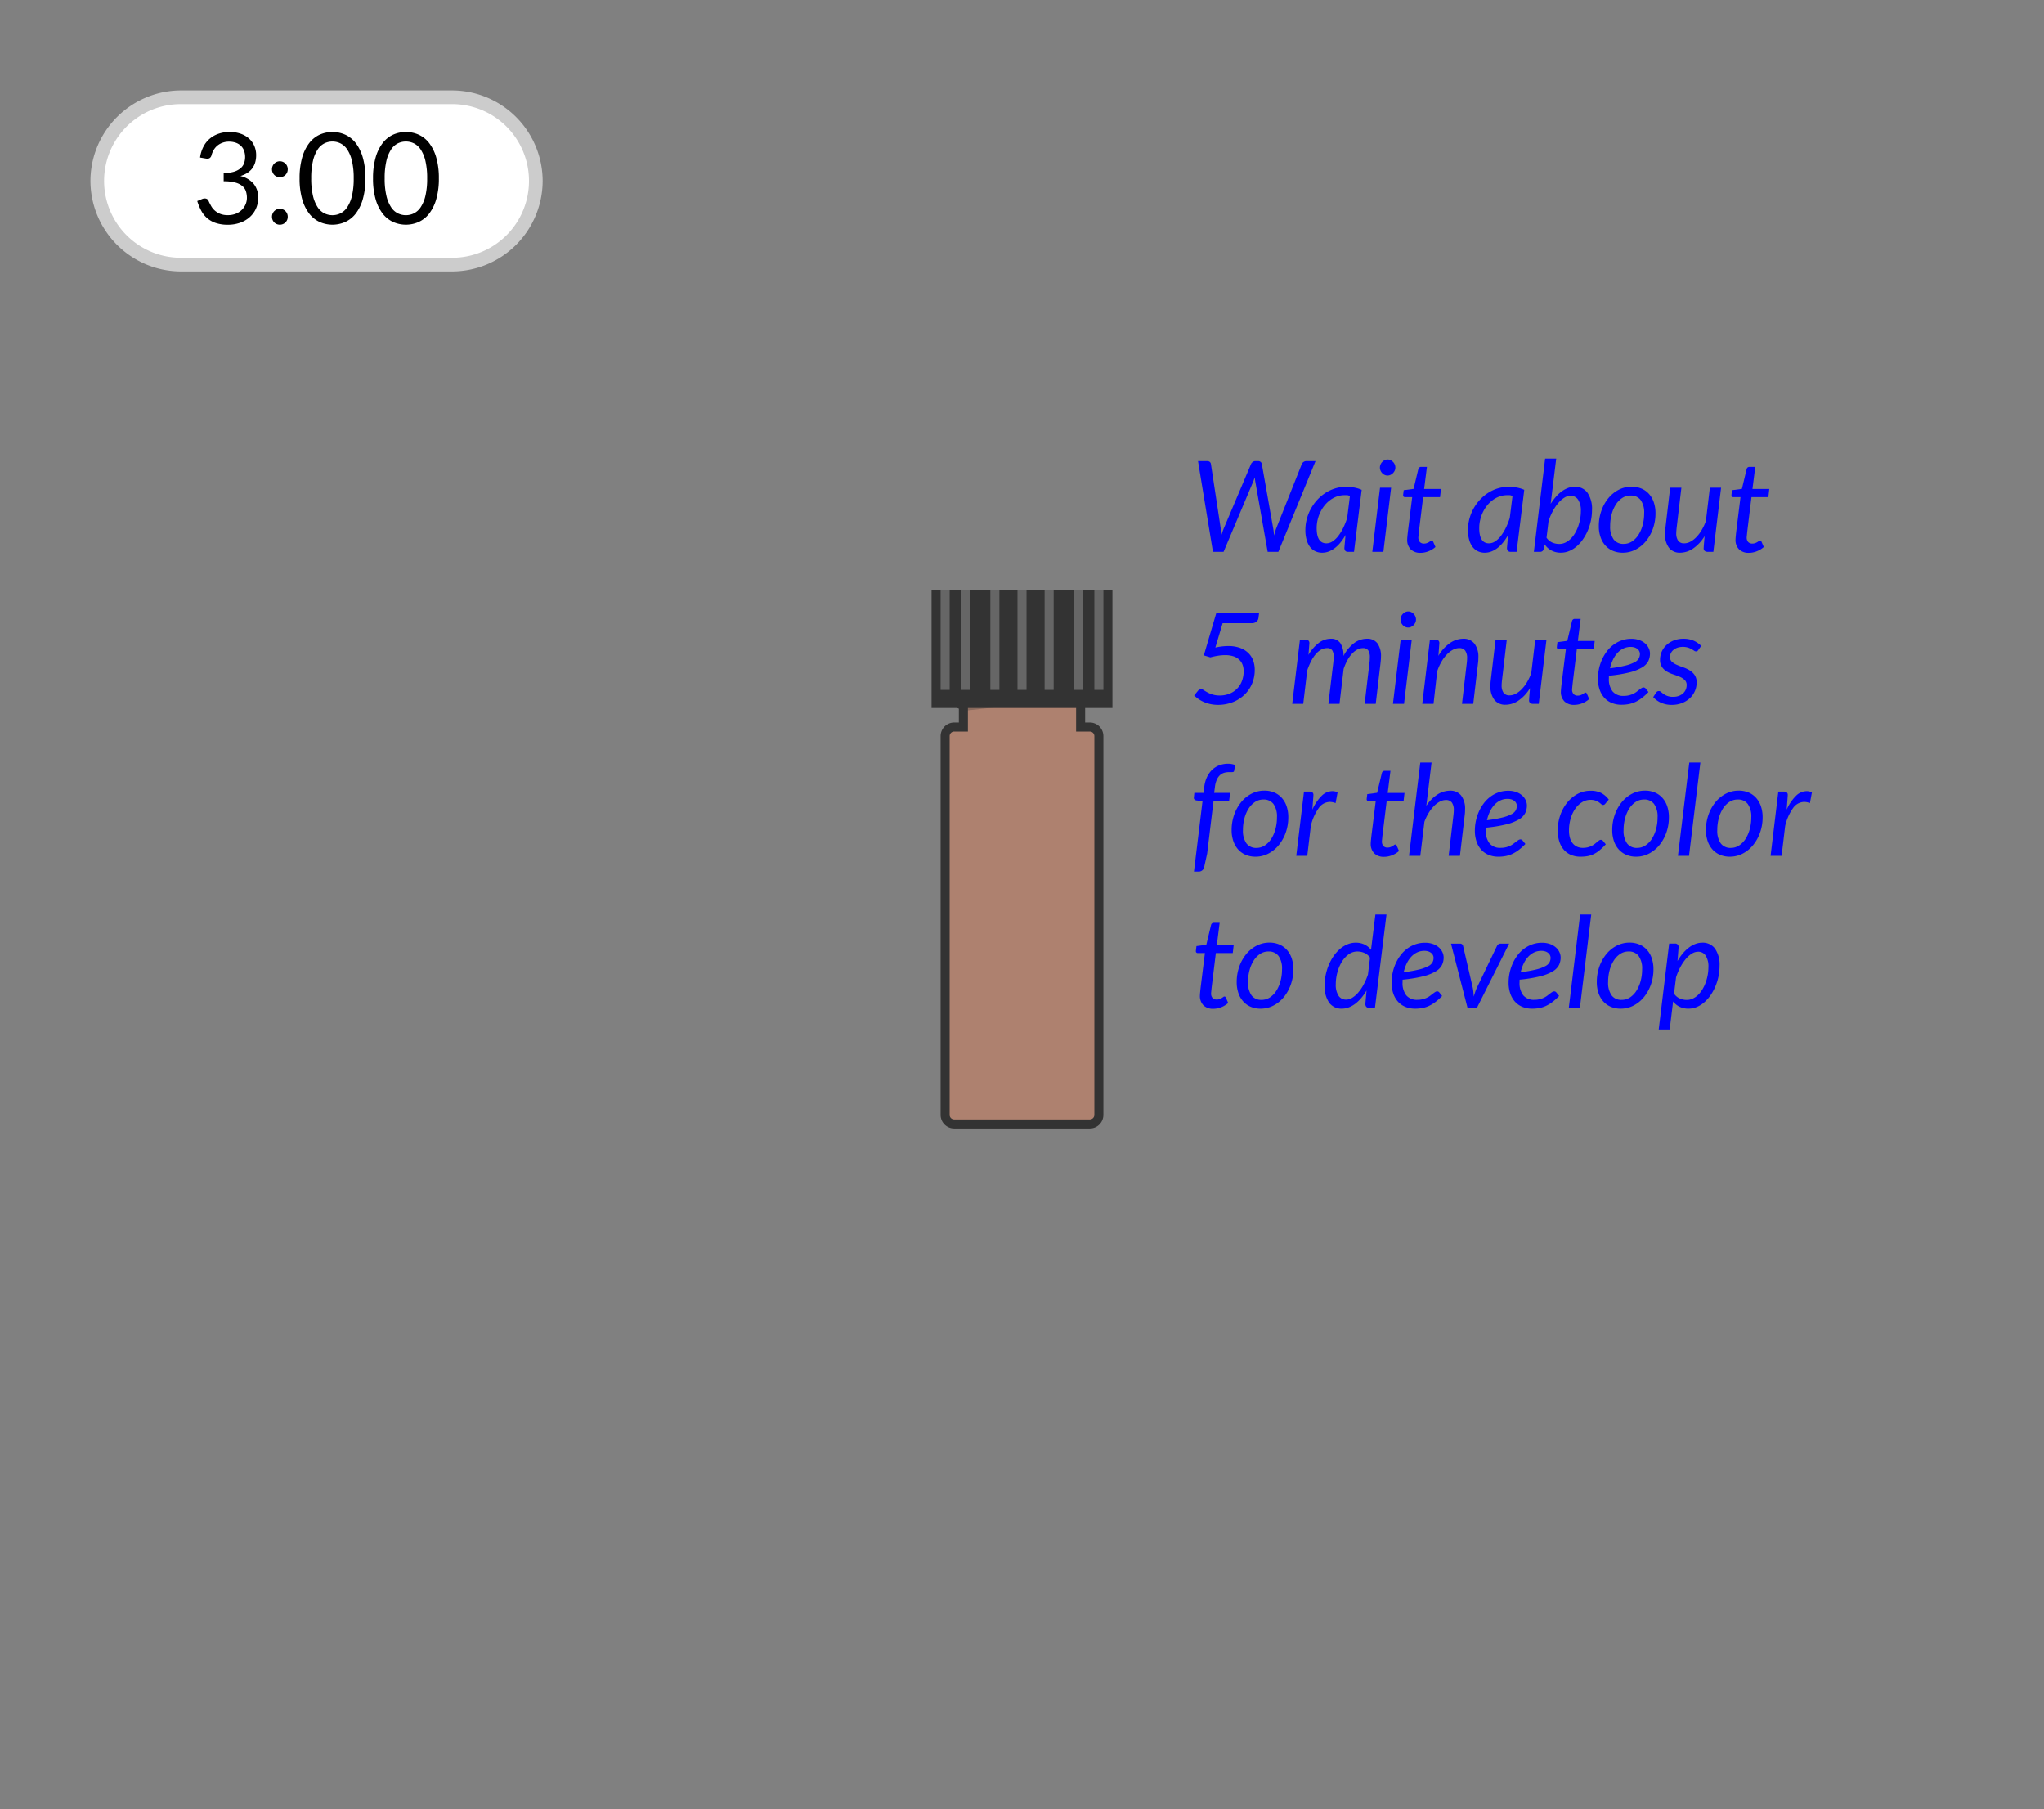 <svg id="DO_4_-_2Q" data-name="DO 4 - 2Q" xmlns="http://www.w3.org/2000/svg" viewBox="0 0 226 200"><rect x="0" y="0" width="226" height="200" fill="#808080" stroke="none"/><rect id="back" width="226" height="200" style="fill:none"/><g id="vial_w_cap" data-name="vial w cap"><g id="vial"><path id="water_25_" data-name="water 25%" d="M119.481,80.365V76.577a1.228,1.228,0,0,0,0-2.409v-.804a1.227,1.227,0,0,0,0-2.407,1.048,1.048,0,0,0-.983-1.112l-10.979,0a1,1,0,0,0-1,1v1.435a1.237,1.237,0,0,0,0,2.458v.755a1.237,1.237,0,0,0,0,2.458v2.415H105.5a1,1,0,0,0-1,1V123.243a1,1,0,0,0,1,1h15a1,1,0,0,0,1-1V81.365a1,1,0,0,0-1-1Z" style="fill:#d1eef3;fill-opacity:0.25"/><path id="color" d="M119.481,80.365V76.577a1.228,1.228,0,0,0,0-2.409v-.804a1.227,1.227,0,0,0,0-2.407,1.048,1.048,0,0,0-.983-1.112l-10.979,0a1,1,0,0,0-1,1v1.435a1.237,1.237,0,0,0,0,2.458v.755a1.237,1.237,0,0,0,0,2.458v2.415H105.5a1,1,0,0,0-1,1V123.243a1,1,0,0,0,1,1h15a1,1,0,0,0,1-1V81.365a1,1,0,0,0-1-1Z" style="fill:#d65c2c;fill-opacity:0.4"/><path id="tube" d="M120.5,124.743h-15a1.502,1.502,0,0,1-1.5-1.5V81.365a1.502,1.502,0,0,1,1.5-1.5h.519V78.333a1.722,1.722,0,0,1-1.085-1.417,1.756,1.756,0,0,1,1.072-1.8,1.724,1.724,0,0,1-1.072-1.412,1.755,1.755,0,0,1,1.085-1.806V70.845a1.502,1.502,0,0,1,1.5-1.5h10.979a1.517,1.517,0,0,1,1.443,1.24,1.72,1.72,0,0,1,.04,3.132V73.814a1.722,1.722,0,0,1,0,3.116v2.935H120.5a1.502,1.502,0,0,1,1.5,1.5v41.878A1.502,1.502,0,0,1,120.5,124.743Zm-15-43.878a.5.5,0,0,0-.5.5v41.878a.501.501,0,0,0,.5.5h15a.501.501,0,0,0,.5-.5V81.365a.5.5,0,0,0-.5-.5h-1.519V76.174l.393-.086a.741.741,0,0,0,.591-.794.732.732,0,0,0-.59-.637l-.394-.085V72.962l.393-.086a.741.741,0,0,0,.591-.795.734.734,0,0,0-.591-.636l-.393-.086V70.957a.56.56,0,0,0-.483-.612h-10.979a.5.5,0,0,0-.5.5v1.876l-.438.055a.751.751,0,0,0-.653.82.739.739,0,0,0,.654.645l.437.056v1.636l-.438.055a.751.751,0,0,0-.653.82.739.739,0,0,0,.654.645l.437.056v3.355Z" style="fill:#333"/><rect id="thread_2" data-name="thread 2" x="106.648" y="73.618" width="12.898" height="1" transform="translate(-7.487 12.93) rotate(-6.334)" style="fill:#333;opacity:0.3"/><rect id="thread_1" data-name="thread 1" x="106.704" y="76.835" width="12.834" height="1" transform="translate(-7.904 13.069) rotate(-6.39)" style="fill:#333;opacity:0.3"/></g><g id="cap"><g id="cap-2" data-name="cap"><rect x="103.555" y="65.812" width="18.891" height="11.891" style="fill:#333"/><path d="M121.89,66.367V77.147H104.11V66.367h17.78M123,65.257H103v13h20v-13Z" style="fill:#333"/></g><rect x="121" y="65.257" width="1" height="11" style="fill:#fff;opacity:0.25"/><rect x="118.75" y="65.257" width="1" height="11" style="fill:#fff;opacity:0.25"/><rect x="115.5" y="65.257" width="1" height="11" style="fill:#fff;opacity:0.25"/><rect x="112.5" y="65.257" width="1" height="11" style="fill:#fff;opacity:0.25"/><rect x="109.5" y="65.257" width="1" height="11" style="fill:#fff;opacity:0.25"/><rect x="106.25" y="65.257" width="1" height="11" style="fill:#fff;opacity:0.25"/><rect x="104" y="65.257" width="1" height="11" style="fill:#fff;opacity:0.25"/></g></g><g style="isolation:isolate"><path d="M132.461,50.969h1.022a.424.424,0,0,1,.28.088.355.355,0,0,1,.126.228l1.078,7.098c.009.065.017.145.024.238.007.094.016.185.024.272.005.104.009.208.015.315.046-.149.094-.294.143-.434.049-.141.1-.271.15-.393l3.004-7.098a.603.603,0,0,1,.182-.217.464.464,0,0,1,.294-.099h.301a.424.424,0,0,1,.28.088.382.382,0,0,1,.133.228l1.253,7.098c.023.121.042.25.056.385.015.136.025.278.035.428.047-.149.09-.292.13-.428.04-.135.083-.264.13-.385l2.82-7.098a.523.523,0,0,1,.186-.217.514.514,0,0,1,.305-.099h1.021L141.345,61h-1.183l-1.358-7.721c-.015-.075-.026-.156-.038-.245s-.023-.18-.032-.273c-.032.094-.063.185-.095.273-.029.089-.062.17-.094.245L135.289,61h-1.176Z" style="fill:blue"/><path d="M149.709,61h-.644a.381.381,0,0,1-.333-.126.531.531,0,0,1-.087-.308l.126-1.421a5.885,5.885,0,0,1-.543.806,3.738,3.738,0,0,1-.615.615,2.724,2.724,0,0,1-.683.393,2.026,2.026,0,0,1-.742.139,1.743,1.743,0,0,1-.763-.164,1.587,1.587,0,0,1-.585-.483,2.332,2.332,0,0,1-.374-.784,3.882,3.882,0,0,1-.133-1.067,4.832,4.832,0,0,1,.157-1.229,5.007,5.007,0,0,1,1.145-2.106,4.701,4.701,0,0,1,.906-.771,4.311,4.311,0,0,1,1.075-.504,4.017,4.017,0,0,1,1.203-.179,5.171,5.171,0,0,1,.886.075,3.62,3.62,0,0,1,.851.258Zm-3.051-.938a1.231,1.231,0,0,0,.672-.21,2.592,2.592,0,0,0,.623-.582,5.065,5.065,0,0,0,.549-.886,8.048,8.048,0,0,0,.451-1.126l.301-2.398a.481.481,0,0,0-.304-.124h-.298a2.463,2.463,0,0,0-.812.136,2.903,2.903,0,0,0-.734.381,3.279,3.279,0,0,0-.623.583,3.84,3.84,0,0,0-.479.743,4.191,4.191,0,0,0-.312.862,3.955,3.955,0,0,0-.111.938Q145.58,60.062,146.658,60.062Z" style="fill:blue"/><path d="M153.812,53.909,152.957,61h-1.225l.854-7.091Zm.469-2.227a.793.793,0,0,1-.073.34.987.987,0,0,1-.196.28.945.945,0,0,1-.276.192.767.767,0,0,1-.322.07.748.748,0,0,1-.314-.07.845.845,0,0,1-.27-.192.993.993,0,0,1-.186-.28.821.821,0,0,1-.07-.34.848.848,0,0,1,.07-.343.935.935,0,0,1,.189-.283.92.92,0,0,1,.272-.196.727.727,0,0,1,.315-.073.765.765,0,0,1,.321.07.921.921,0,0,1,.276.192.891.891,0,0,1,.263.633Z" style="fill:blue"/><path d="M155.59,59.663c0-.028.001-.064.004-.108.002-.045.006-.108.014-.192.007-.084.018-.194.031-.329.014-.136.035-.312.062-.532l.441-3.549h-.791a.217.217,0,0,1-.15-.053.207.207,0,0,1-.06-.164c0-.015.003-.042.007-.084q.007-.063.018-.144c.007-.054.014-.108.021-.165q.009-.083.018-.161l1.092-.146.525-2.191a.323.323,0,0,1,.104-.171.276.276,0,0,1,.188-.066h.658l-.309,2.442h1.863l-.105.903h-1.869l-.427,3.486c-.023.191-.041.345-.053.462-.012.116-.021.21-.028.279-.007.07-.012.119-.014.147s-.004.049-.004.062a.738.738,0,0,0,.165.529.595.595,0,0,0,.451.171.906.906,0,0,0,.322-.053,1.323,1.323,0,0,0,.241-.115c.068-.042.125-.08.172-.115a.217.217,0,0,1,.126-.053.126.126,0,0,1,.087.028.34.34,0,0,1,.066.091l.26.595a2.537,2.537,0,0,1-.773.473,2.397,2.397,0,0,1-.879.172,1.493,1.493,0,0,1-1.07-.371A1.452,1.452,0,0,1,155.59,59.663Z" style="fill:blue"/><path d="M167.686,61H167.041a.38.38,0,0,1-.332-.126.524.524,0,0,1-.088-.308l.127-1.421a5.975,5.975,0,0,1-.543.806,3.738,3.738,0,0,1-.615.615,2.729,2.729,0,0,1-.684.393,2.022,2.022,0,0,1-.742.139,1.742,1.742,0,0,1-.762-.164,1.59,1.59,0,0,1-.586-.483,2.35,2.35,0,0,1-.373-.784,3.843,3.843,0,0,1-.134-1.067,4.832,4.832,0,0,1,.157-1.229,5.007,5.007,0,0,1,1.145-2.106,4.73,4.73,0,0,1,.906-.771,4.327,4.327,0,0,1,1.075-.504,4.024,4.024,0,0,1,1.204-.179,5.168,5.168,0,0,1,.885.075,3.641,3.641,0,0,1,.852.258Zm-3.052-.938a1.231,1.231,0,0,0,.672-.21,2.557,2.557,0,0,0,.623-.582,5.067,5.067,0,0,0,.55-.886,8.05,8.05,0,0,0,.451-1.126l.301-2.398a.485.485,0,0,0-.305-.124h-.297a2.459,2.459,0,0,0-.812.136,2.887,2.887,0,0,0-.734.381,3.251,3.251,0,0,0-.623.583,3.798,3.798,0,0,0-.48.743,4.189,4.189,0,0,0-.311.862,3.906,3.906,0,0,0-.112.938Q163.556,60.062,164.634,60.062Z" style="fill:blue"/><path d="M169.597,61l1.245-10.311h1.226l-.616,5.012a6.078,6.078,0,0,1,.574-.78,3.861,3.861,0,0,1,.645-.599,2.938,2.938,0,0,1,.699-.382,2.101,2.101,0,0,1,.742-.137,1.673,1.673,0,0,1,1.407.658,3.125,3.125,0,0,1,.504,1.925,5.663,5.663,0,0,1-.119,1.148,5.878,5.878,0,0,1-.339,1.096,5.377,5.377,0,0,1-.533.973,4.15,4.15,0,0,1-.692.784,3.082,3.082,0,0,1-.829.521,2.39,2.39,0,0,1-.938.188,2.197,2.197,0,0,1-1.025-.237,2.011,2.011,0,0,1-.753-.68l-.09.455a.681.681,0,0,1-.145.273A.401.401,0,0,1,170.262,61Zm4.046-6.195a1.297,1.297,0,0,0-.68.21,2.851,2.851,0,0,0-.661.581,5.28,5.28,0,0,0-.599.882,6.799,6.799,0,0,0-.482,1.12l-.225,1.842a1.504,1.504,0,0,0,.637.535,1.933,1.933,0,0,0,.757.157,1.563,1.563,0,0,0,.687-.154,2.179,2.179,0,0,0,.588-.416,3.026,3.026,0,0,0,.476-.616,4.317,4.317,0,0,0,.354-.756,5.247,5.247,0,0,0,.22-.833,4.785,4.785,0,0,0,.078-.851,2.221,2.221,0,0,0-.302-1.267A.97.97,0,0,0,173.643,54.805Z" style="fill:blue"/><path d="M179.417,61.098a2.761,2.761,0,0,1-1.063-.199,2.345,2.345,0,0,1-.834-.577,2.671,2.671,0,0,1-.545-.924,3.671,3.671,0,0,1-.197-1.246,5,5,0,0,1,.281-1.688,4.557,4.557,0,0,1,.766-1.386,3.642,3.642,0,0,1,1.148-.938,3.066,3.066,0,0,1,1.432-.343,2.77,2.77,0,0,1,1.064.199,2.344,2.344,0,0,1,.832.578,2.657,2.657,0,0,1,.547.928,3.701,3.701,0,0,1,.195,1.242,5.023,5.023,0,0,1-.279,1.68,4.603,4.603,0,0,1-.768,1.386,3.653,3.653,0,0,1-1.15.942A3.053,3.053,0,0,1,179.417,61.098Zm.112-.973a1.645,1.645,0,0,0,.931-.28,2.439,2.439,0,0,0,.714-.745,3.838,3.838,0,0,0,.455-1.074A4.965,4.965,0,0,0,181.79,56.751a2.382,2.382,0,0,0-.385-1.477,1.322,1.322,0,0,0-1.113-.497,1.651,1.651,0,0,0-.935.276,2.454,2.454,0,0,0-.711.742,3.842,3.842,0,0,0-.455,1.074,4.962,4.962,0,0,0-.16,1.273,2.417,2.417,0,0,0,.381,1.48A1.319,1.319,0,0,0,179.529,60.125Z" style="fill:blue"/><path d="M185.906,53.909l-.533,4.508c-.009.094-.017.182-.023.266-.008.084-.011.166-.011.245a1.402,1.402,0,0,0,.214.855.793.793,0,0,0,.675.279,1.431,1.431,0,0,0,.661-.175,2.602,2.602,0,0,0,.658-.497,4.043,4.043,0,0,0,.592-.776,5.882,5.882,0,0,0,.477-1.016l.44-3.688h1.239L189.441,61h-.617a.516.516,0,0,1-.336-.098.369.369,0,0,1-.119-.302l.008-.126c.004-.079.01-.165.018-.259.007-.093.014-.18.021-.259s.011-.121.011-.126l.049-.567a4.435,4.435,0,0,1-1.268,1.369,2.567,2.567,0,0,1-1.441.465,1.492,1.492,0,0,1-1.229-.539,2.404,2.404,0,0,1-.438-1.547c0-.093.002-.188.008-.287.004-.098.014-.2.027-.308l.531-4.508Z" style="fill:blue"/><path d="M191.891,59.663c0-.028.002-.064.004-.108.002-.045.007-.108.014-.192.008-.084.018-.194.031-.329.014-.136.035-.312.063-.532l.44-3.549h-.791a.219.219,0,0,1-.15-.053.21.21,0,0,1-.059-.164c0-.015.002-.042.006-.084q.009-.063.018-.144c.008-.054.015-.108.021-.165q.01-.083.018-.161l1.092-.146.525-2.191a.325.325,0,0,1,.105-.171.273.273,0,0,1,.188-.066h.657l-.308,2.442h1.862l-.105.903H193.654l-.426,3.486c-.023.191-.041.345-.053.462-.012.116-.021.21-.028.279-.007.07-.012.119-.015.147-.002.028-.003.049-.003.062a.738.738,0,0,0,.165.529.595.595,0,0,0,.451.171.914.914,0,0,0,.322-.053,1.323,1.323,0,0,0,.241-.115c.067-.042.124-.08.171-.115a.219.219,0,0,1,.127-.053.126.126,0,0,1,.087.028.363.363,0,0,1,.066.091l.259.595a2.514,2.514,0,0,1-.773.473,2.389,2.389,0,0,1-.879.172,1.496,1.496,0,0,1-1.07-.371A1.456,1.456,0,0,1,191.891,59.663Z" style="fill:blue"/><path d="M139.146,68.301a.676.676,0,0,1-.213.417.817.817,0,0,1-.564.164h-3.185l-.806,2.695a6.758,6.758,0,0,1,1.422-.168,3.762,3.762,0,0,1,1.284.199,2.581,2.581,0,0,1,.917.55,2.227,2.227,0,0,1,.55.829,2.932,2.932,0,0,1,.182,1.047,3.832,3.832,0,0,1-.325,1.6,3.693,3.693,0,0,1-.879,1.221,3.954,3.954,0,0,1-1.291.781,4.422,4.422,0,0,1-1.558.276,3.994,3.994,0,0,1-.833-.084,3.91,3.91,0,0,1-.725-.228,3.516,3.516,0,0,1-1.088-.731l.426-.519a.448.448,0,0,1,.344-.168.555.555,0,0,1,.297.108c.11.072.243.152.399.238a3.287,3.287,0,0,0,.567.238,2.595,2.595,0,0,0,.801.108,2.83,2.83,0,0,0,1.068-.196,2.413,2.413,0,0,0,1.379-1.396,3.001,3.001,0,0,0,.192-1.096,1.998,1.998,0,0,0-.126-.725,1.49,1.49,0,0,0-.379-.56,1.69,1.69,0,0,0-.637-.36,2.931,2.931,0,0,0-.91-.126,5.117,5.117,0,0,0-.752.06,7.975,7.975,0,0,0-.879.186l-.721-.218,1.379-4.676h4.732Z" style="fill:blue"/><path d="M142.877,77.8l.855-7.098h.623a.371.371,0,0,1,.42.42l-.099,1.267a4.389,4.389,0,0,1,1.148-1.333,2.203,2.203,0,0,1,1.316-.452,1.208,1.208,0,0,1,1.064.494,2.456,2.456,0,0,1,.342,1.41,4.167,4.167,0,0,1,1.193-1.438,2.378,2.378,0,0,1,1.391-.466,1.38,1.38,0,0,1,1.172.512,2.385,2.385,0,0,1,.389,1.47c0,.107-.005.22-.014.336-.01.116-.021.238-.035.364l-.532,4.515h-1.226l.533-4.515a5.29,5.29,0,0,0,.041-.623,1.36,1.36,0,0,0-.175-.773.667.667,0,0,0-.588-.249,1.35,1.35,0,0,0-.603.15,2.168,2.168,0,0,0-.58.441,3.426,3.426,0,0,0-.521.721,5.844,5.844,0,0,0-.431.99l-.455,3.857H146.875l.539-4.515c.014-.126.025-.245.034-.357s.015-.217.015-.314a1.308,1.308,0,0,0-.165-.735.651.651,0,0,0-.577-.238,1.357,1.357,0,0,0-.648.168,2.143,2.143,0,0,0-.588.486,4.004,4.004,0,0,0-.514.777,7.511,7.511,0,0,0-.435,1.032l-.44,3.696Z" style="fill:blue"/><path d="M156.094,70.709l-.854,7.091h-1.226l.854-7.091Zm.469-2.227a.793.793,0,0,1-.074.34.984.984,0,0,1-.195.28.949.949,0,0,1-.277.192.756.756,0,0,1-.637,0,.866.866,0,0,1-.27-.192,1.015,1.015,0,0,1-.186-.28.821.821,0,0,1-.07-.34.848.848,0,0,1,.07-.343.935.935,0,0,1,.189-.283.924.924,0,0,1,.273-.196.72.72,0,0,1,.314-.073.773.773,0,0,1,.322.07.933.933,0,0,1,.276.192.899.899,0,0,1,.192.287A.869.869,0,0,1,156.562,68.482Z" style="fill:blue"/><path d="M157.256,77.8l.847-7.098h.622a.371.371,0,0,1,.421.42l-.104,1.372a4.368,4.368,0,0,1,1.277-1.414,2.609,2.609,0,0,1,1.473-.477,1.502,1.502,0,0,1,1.229.532,2.394,2.394,0,0,1,.438,1.554c0,.094-.002.189-.007.287-.005.099-.014.201-.028.309l-.531,4.515h-1.246l.531-4.515c.01-.094.018-.184.025-.27.007-.087.01-.169.01-.249a1.386,1.386,0,0,0-.213-.851.794.794,0,0,0-.669-.276,1.455,1.455,0,0,0-.683.183,2.663,2.663,0,0,0-.668.514,4.194,4.194,0,0,0-.599.806,5.658,5.658,0,0,0-.473,1.053L158.502,77.8Z" style="fill:blue"/><path d="M166.6,70.709l-.531,4.508c-.01.094-.018.182-.025.266-.006.084-.01.166-.01.245a1.403,1.403,0,0,0,.213.854.797.797,0,0,0,.676.279,1.435,1.435,0,0,0,.662-.175,2.619,2.619,0,0,0,.658-.497,4.121,4.121,0,0,0,.591-.776,5.74,5.74,0,0,0,.476-1.016L169.75,70.709h1.239l-.854,7.091h-.615a.512.512,0,0,1-.336-.098.366.366,0,0,1-.119-.302c0-.004.002-.046.007-.126.005-.079.011-.165.017-.259.008-.093.015-.18.021-.259.008-.079.011-.121.011-.126l.049-.567a4.433,4.433,0,0,1-1.267,1.369,2.57,2.57,0,0,1-1.442.465,1.494,1.494,0,0,1-1.229-.539,2.398,2.398,0,0,1-.438-1.547c0-.093.003-.188.007-.287.005-.098.014-.2.028-.308l.532-4.508Z" style="fill:blue"/><path d="M172.584,76.463c0-.028.002-.064.004-.108.002-.045.008-.108.014-.192.008-.084.018-.194.032-.329.014-.136.034-.312.063-.532l.44-3.549h-.791a.219.219,0,0,1-.15-.053.207.207,0,0,1-.06-.164.84.84,0,0,1,.007-.084q.007-.063.018-.144c.007-.054.015-.108.021-.165q.012-.084.018-.161l1.092-.146.525-2.191a.337.337,0,0,1,.105-.171.275.275,0,0,1,.189-.066h.657l-.308,2.442h1.861l-.104.903h-1.869l-.427,3.486c-.023.191-.041.345-.053.462-.012.116-.021.21-.027.279-.008.07-.012.119-.015.147a.565.565,0,0,0-.003.062.742.742,0,0,0,.164.529.595.595,0,0,0,.451.171.914.914,0,0,0,.322-.053,1.334,1.334,0,0,0,.242-.115c.066-.042.124-.08.171-.115a.217.217,0,0,1,.126-.053.13.13,0,0,1,.088.028.363.363,0,0,1,.066.091l.259.595a2.508,2.508,0,0,1-.774.473,2.388,2.388,0,0,1-.878.172,1.498,1.498,0,0,1-1.071-.371A1.46,1.46,0,0,1,172.584,76.463Z" style="fill:blue"/><path d="M182.434,72.228a1.916,1.916,0,0,1-.188.851,1.77,1.77,0,0,1-.692.7,5.177,5.177,0,0,1-1.387.543,15.305,15.305,0,0,1-2.268.37c-.005.052-.008.102-.008.151v.15a2.184,2.184,0,0,0,.41,1.431,1.513,1.513,0,0,0,1.235.494,2.327,2.327,0,0,0,.599-.07,2.597,2.597,0,0,0,.469-.171,2.103,2.103,0,0,0,.364-.225c.104-.081.202-.156.29-.224.089-.067.17-.125.245-.172a.42.42,0,0,1,.224-.07.306.306,0,0,1,.231.119l.308.386a6.461,6.461,0,0,1-.695.633,4.052,4.052,0,0,1-.697.438,3.107,3.107,0,0,1-.746.256,4.104,4.104,0,0,1-.836.08,2.786,2.786,0,0,1-1.092-.203,2.245,2.245,0,0,1-.819-.577,2.593,2.593,0,0,1-.518-.906,3.64,3.64,0,0,1-.183-1.19,5.267,5.267,0,0,1,.115-1.088,5.2,5.2,0,0,1,.336-1.033,4.759,4.759,0,0,1,.539-.909,3.632,3.632,0,0,1,.729-.725,3.408,3.408,0,0,1,.903-.479,3.139,3.139,0,0,1,1.061-.176,2.548,2.548,0,0,1,.931.154,1.968,1.968,0,0,1,.645.393,1.552,1.552,0,0,1,.374.524A1.404,1.404,0,0,1,182.434,72.228Zm-2.142-.721a1.819,1.819,0,0,0-.812.182,2.16,2.16,0,0,0-.658.501,3.031,3.031,0,0,0-.49.749,4.47,4.47,0,0,0-.314.928,13.604,13.604,0,0,0,1.729-.305,4.313,4.313,0,0,0,1.001-.371,1.078,1.078,0,0,0,.462-.431,1.103,1.103,0,0,0,.112-.483.69.69,0,0,0-.056-.262.701.701,0,0,0-.18-.249.968.968,0,0,0-.318-.186A1.364,1.364,0,0,0,180.292,71.507Z" style="fill:blue"/><path d="M187.781,71.843a.445.445,0,0,1-.111.122.237.237,0,0,1-.141.039.388.388,0,0,1-.213-.077c-.077-.051-.17-.108-.28-.172a2.324,2.324,0,0,0-.402-.175,2.013,2.013,0,0,0-1.147.007,1.435,1.435,0,0,0-.449.242,1.078,1.078,0,0,0-.29.36.982.982,0,0,0-.102.438.667.667,0,0,0,.218.524,1.997,1.997,0,0,0,.545.34c.22.096.457.188.711.276a3.684,3.684,0,0,1,.711.336,1.817,1.817,0,0,1,.545.519,1.407,1.407,0,0,1,.218.818,2.358,2.358,0,0,1-.745,1.726,2.73,2.73,0,0,1-.869.543,3.045,3.045,0,0,1-1.137.203,2.828,2.828,0,0,1-1.201-.242,2.479,2.479,0,0,1-.85-.619l.308-.476a.431.431,0,0,1,.134-.141.357.357,0,0,1,.195-.049.349.349,0,0,1,.225.098c.074.065.168.14.279.221a1.723,1.723,0,0,0,1.071.318,1.727,1.727,0,0,0,.619-.104,1.462,1.462,0,0,0,.47-.28,1.178,1.178,0,0,0,.293-.409,1.236,1.236,0,0,0,.102-.501.752.752,0,0,0-.217-.566,1.764,1.764,0,0,0-.546-.351q-.33-.139-.707-.263a3.579,3.579,0,0,1-.707-.314,1.708,1.708,0,0,1-.546-.501,1.393,1.393,0,0,1-.217-.818,2.192,2.192,0,0,1,.178-.865,2.234,2.234,0,0,1,.516-.738,2.538,2.538,0,0,1,.814-.515,2.895,2.895,0,0,1,1.082-.192,2.766,2.766,0,0,1,1.123.214,2.604,2.604,0,0,1,.837.577Z" style="fill:blue"/><path d="M134.177,88.545l-.707,5.823-.322,1.449a.603.603,0,0,1-.644.525h-.49l.945-7.777-.7-.091a.476.476,0,0,1-.188-.098A.232.232,0,0,1,132,88.194l.056-.546h1.015l.084-.686a3.513,3.513,0,0,1,.305-1.082,2.695,2.695,0,0,1,.574-.798,2.347,2.347,0,0,1,.791-.493,2.677,2.677,0,0,1,.955-.168,2.104,2.104,0,0,1,.791.144l-.119.641a.133.133,0,0,1-.094.122.724.724,0,0,1-.207.024h-.294a1.722,1.722,0,0,0-.556.087,1.159,1.159,0,0,0-.452.283,1.569,1.569,0,0,0-.329.51A2.863,2.863,0,0,0,134.33,87l-.084.648h1.771l-.119.896Z" style="fill:blue"/><path d="M138.817,94.697a2.761,2.761,0,0,1-1.063-.199,2.345,2.345,0,0,1-.834-.577,2.671,2.671,0,0,1-.545-.924,3.671,3.671,0,0,1-.197-1.246,5,5,0,0,1,.281-1.688,4.557,4.557,0,0,1,.766-1.386,3.642,3.642,0,0,1,1.148-.938,3.066,3.066,0,0,1,1.432-.343,2.77,2.77,0,0,1,1.064.199,2.344,2.344,0,0,1,.832.578,2.657,2.657,0,0,1,.547.928,3.701,3.701,0,0,1,.195,1.242,5.023,5.023,0,0,1-.279,1.68,4.603,4.603,0,0,1-.768,1.386,3.653,3.653,0,0,1-1.15.942A3.053,3.053,0,0,1,138.817,94.697Zm.112-.973a1.645,1.645,0,0,0,.931-.28,2.439,2.439,0,0,0,.714-.745,3.838,3.838,0,0,0,.455-1.074,4.965,4.965,0,0,0,.161-1.274,2.382,2.382,0,0,0-.385-1.477,1.322,1.322,0,0,0-1.113-.497,1.651,1.651,0,0,0-.935.276,2.454,2.454,0,0,0-.711.742,3.841,3.841,0,0,0-.455,1.074,4.963,4.963,0,0,0-.16,1.273,2.417,2.417,0,0,0,.381,1.48A1.319,1.319,0,0,0,138.93,93.725Z" style="fill:blue"/><path d="M143.325,94.6l.854-7.098h.623a.477.477,0,0,1,.308.091.341.341,0,0,1,.112.28c0,.019-.002.045-.004.08s-.005.071-.008.108c-.002.037-.004.07-.006.098-.003.028-.004.045-.004.05l-.098,1.288a4.893,4.893,0,0,1,1.018-1.513,1.719,1.719,0,0,1,1.188-.532,1.486,1.486,0,0,1,.588.126l-.225,1.197a1.707,1.707,0,0,0-.637-.133,1.538,1.538,0,0,0-1.211.661,5.481,5.481,0,0,0-.889,2.006l-.393,3.29Z" style="fill:blue"/><path d="M151.557,93.263c0-.028.002-.064.004-.108.002-.045.008-.108.014-.192.008-.084.018-.194.032-.329.014-.136.034-.312.063-.532l.44-3.549h-.791a.219.219,0,0,1-.15-.053.207.207,0,0,1-.06-.164.84.84,0,0,1,.007-.084q.007-.063.018-.144c.007-.054.015-.108.021-.165q.012-.083.018-.161l1.092-.146.525-2.191a.337.337,0,0,1,.105-.171.275.275,0,0,1,.189-.066h.657l-.308,2.442h1.861l-.104.903h-1.869l-.427,3.486c-.023.191-.041.345-.053.462-.012.116-.021.21-.027.279-.008.07-.012.119-.015.147a.566.566,0,0,0-.003.062.742.742,0,0,0,.164.529.595.595,0,0,0,.451.171.914.914,0,0,0,.322-.053,1.334,1.334,0,0,0,.242-.115c.066-.042.124-.08.171-.115a.217.217,0,0,1,.126-.053.13.13,0,0,1,.088.028.363.363,0,0,1,.066.091l.259.595a2.508,2.508,0,0,1-.774.473,2.388,2.388,0,0,1-.878.172,1.498,1.498,0,0,1-1.071-.371A1.46,1.46,0,0,1,151.557,93.263Z" style="fill:blue"/><path d="M155.793,94.6l1.245-10.311h1.246l-.581,4.787a4.202,4.202,0,0,1,1.229-1.249,2.574,2.574,0,0,1,1.383-.424,1.506,1.506,0,0,1,1.238.532,2.392,2.392,0,0,1,.435,1.547c0,.094-.003.19-.007.291-.005.1-.014.204-.028.312l-.532,4.515h-1.246l.532-4.515c.009-.094.018-.184.024-.27.008-.087.011-.169.011-.249a1.399,1.399,0,0,0-.214-.854.796.796,0,0,0-.676-.28,1.406,1.406,0,0,0-.646.172,2.63,2.63,0,0,0-.648.486,4.162,4.162,0,0,0-.588.76,5.677,5.677,0,0,0-.476.99l-.455,3.759Z" style="fill:blue"/><path d="M168.826,89.027a1.903,1.903,0,0,1-.189.851,1.763,1.763,0,0,1-.692.7,5.168,5.168,0,0,1-1.386.543,15.297,15.297,0,0,1-2.269.37c-.005.052-.007.102-.007.151V91.793a2.184,2.184,0,0,0,.41,1.431,1.51,1.51,0,0,0,1.234.494,2.329,2.329,0,0,0,.6-.07,2.651,2.651,0,0,0,.469-.171,2.131,2.131,0,0,0,.363-.225c.105-.081.202-.156.291-.224.088-.067.17-.125.244-.172a.423.423,0,0,1,.225-.07.305.305,0,0,1,.23.119l.309.386a6.561,6.561,0,0,1-.696.633,4.045,4.045,0,0,1-.696.438,3.107,3.107,0,0,1-.746.256,4.11,4.11,0,0,1-.836.08,2.783,2.783,0,0,1-1.092-.203,2.257,2.257,0,0,1-.82-.577,2.608,2.608,0,0,1-.518-.906,3.666,3.666,0,0,1-.182-1.19,5.267,5.267,0,0,1,.115-1.088,5.136,5.136,0,0,1,.336-1.033,4.659,4.659,0,0,1,.539-.909,3.631,3.631,0,0,1,.729-.725,3.402,3.402,0,0,1,.902-.479,3.139,3.139,0,0,1,1.061-.176,2.55,2.55,0,0,1,.932.154,1.973,1.973,0,0,1,.644.393,1.552,1.552,0,0,1,.374.524A1.389,1.389,0,0,1,168.826,89.027Zm-2.143-.721a1.822,1.822,0,0,0-.812.182,2.156,2.156,0,0,0-.657.501,3.031,3.031,0,0,0-.49.749,4.471,4.471,0,0,0-.315.928,13.657,13.657,0,0,0,1.729-.305,4.285,4.285,0,0,0,1-.371,1.081,1.081,0,0,0,.463-.431,1.102,1.102,0,0,0,.111-.483.69.69,0,0,0-.056-.262.698.698,0,0,0-.179-.249.978.978,0,0,0-.318-.186A1.366,1.366,0,0,0,166.684,88.307Z" style="fill:blue"/><path d="M176.858,93.99a3.22,3.22,0,0,1-.654.424,2.643,2.643,0,0,1-.683.221,4.335,4.335,0,0,1-.76.062,2.643,2.643,0,0,1-1.088-.21,2.145,2.145,0,0,1-.791-.591,2.618,2.618,0,0,1-.483-.917,3.982,3.982,0,0,1-.165-1.18,5.088,5.088,0,0,1,.27-1.652,4.644,4.644,0,0,1,.753-1.399,3.762,3.762,0,0,1,1.147-.974,3.005,3.005,0,0,1,1.464-.364,2.517,2.517,0,0,1,1.176.249,2.475,2.475,0,0,1,.833.725l-.393.469a.324.324,0,0,1-.104.091.27.27,0,0,1-.333-.053,2.756,2.756,0,0,0-.244-.195,1.688,1.688,0,0,0-.379-.196,1.634,1.634,0,0,0-.584-.088,1.73,1.73,0,0,0-.914.263,2.553,2.553,0,0,0-.752.718,3.671,3.671,0,0,0-.508,1.078,4.686,4.686,0,0,0-.186,1.337,2.938,2.938,0,0,0,.099.787,1.686,1.686,0,0,0,.294.603,1.359,1.359,0,0,0,.479.385,1.508,1.508,0,0,0,.661.137,2.164,2.164,0,0,0,.561-.066,2.218,2.218,0,0,0,.434-.165,1.981,1.981,0,0,0,.332-.213c.096-.077.183-.148.26-.214a2.586,2.586,0,0,1,.21-.164.329.329,0,0,1,.192-.067.3.3,0,0,1,.238.119l.308.378A6.485,6.485,0,0,1,176.858,93.99Z" style="fill:blue"/><path d="M180.9,94.697a2.765,2.765,0,0,1-1.063-.199,2.341,2.341,0,0,1-.833-.577,2.658,2.658,0,0,1-.546-.924,3.671,3.671,0,0,1-.196-1.246,5.024,5.024,0,0,1,.28-1.688,4.58,4.58,0,0,1,.767-1.386,3.642,3.642,0,0,1,1.148-.938,3.063,3.063,0,0,1,1.432-.343,2.765,2.765,0,0,1,1.063.199,2.356,2.356,0,0,1,.833.578,2.67,2.67,0,0,1,.546.928,3.7,3.7,0,0,1,.196,1.242,4.999,4.999,0,0,1-.28,1.68,4.58,4.58,0,0,1-.767,1.386,3.656,3.656,0,0,1-1.151.942A3.051,3.051,0,0,1,180.9,94.697Zm.113-.973a1.64,1.64,0,0,0,.93-.28,2.441,2.441,0,0,0,.715-.745,3.866,3.866,0,0,0,.455-1.074,4.965,4.965,0,0,0,.16-1.274,2.382,2.382,0,0,0-.385-1.477,1.32,1.32,0,0,0-1.113-.497,1.648,1.648,0,0,0-.934.276,2.443,2.443,0,0,0-.711.742,3.842,3.842,0,0,0-.455,1.074,4.963,4.963,0,0,0-.16,1.273,2.417,2.417,0,0,0,.381,1.48A1.317,1.317,0,0,0,181.014,93.725Z" style="fill:blue"/><path d="M185.527,94.6l1.254-10.311h1.225L186.752,94.6Z" style="fill:blue"/><path d="M191.261,94.697a2.761,2.761,0,0,1-1.063-.199,2.345,2.345,0,0,1-.834-.577,2.671,2.671,0,0,1-.545-.924,3.671,3.671,0,0,1-.197-1.246,5,5,0,0,1,.281-1.688,4.557,4.557,0,0,1,.766-1.386,3.642,3.642,0,0,1,1.148-.938,3.066,3.066,0,0,1,1.432-.343,2.77,2.77,0,0,1,1.064.199,2.344,2.344,0,0,1,.832.578,2.657,2.657,0,0,1,.547.928,3.701,3.701,0,0,1,.195,1.242,5.023,5.023,0,0,1-.279,1.68,4.603,4.603,0,0,1-.768,1.386,3.653,3.653,0,0,1-1.15.942A3.053,3.053,0,0,1,191.261,94.697Zm.112-.973a1.645,1.645,0,0,0,.931-.28,2.439,2.439,0,0,0,.714-.745,3.838,3.838,0,0,0,.455-1.074,4.965,4.965,0,0,0,.161-1.274A2.382,2.382,0,0,0,193.249,88.874a1.322,1.322,0,0,0-1.113-.497,1.651,1.651,0,0,0-.935.276,2.454,2.454,0,0,0-.711.742,3.842,3.842,0,0,0-.455,1.074,4.962,4.962,0,0,0-.16,1.273,2.417,2.417,0,0,0,.381,1.48A1.319,1.319,0,0,0,191.373,93.725Z" style="fill:blue"/><path d="M195.769,94.6l.855-7.098h.623a.477.477,0,0,1,.308.091.341.341,0,0,1,.112.28c0,.019-.002.045-.004.08s-.005.071-.008.108c-.002.037-.004.07-.006.098-.003.028-.004.045-.004.05l-.098,1.288a4.893,4.893,0,0,1,1.018-1.513,1.719,1.719,0,0,1,1.188-.532,1.486,1.486,0,0,1,.588.126l-.225,1.197a1.707,1.707,0,0,0-.637-.133,1.538,1.538,0,0,0-1.211.661,5.481,5.481,0,0,0-.889,2.006l-.393,3.29Z" style="fill:blue"/><path d="M132.672,110.063c0-.028.001-.064.004-.108.002-.045.006-.108.014-.192.007-.084.018-.194.031-.329.014-.136.035-.312.062-.532l.441-3.549h-.791a.217.217,0,0,1-.15-.053.207.207,0,0,1-.06-.164c0-.015.003-.042.007-.084q.007-.063.018-.144c.007-.054.014-.108.021-.165q.009-.083.018-.161l1.092-.146.525-2.191a.323.323,0,0,1,.104-.171.276.276,0,0,1,.188-.066h.658l-.309,2.442h1.863l-.105.903h-1.869l-.427,3.486c-.023.191-.041.345-.053.462-.012.116-.021.21-.028.279-.007.07-.012.119-.014.147s-.004.049-.004.062a.738.738,0,0,0,.165.529.595.595,0,0,0,.451.171.906.906,0,0,0,.322-.053,1.323,1.323,0,0,0,.241-.115c.068-.042.125-.08.172-.115a.217.217,0,0,1,.126-.053.126.126,0,0,1,.087.028.341.341,0,0,1,.066.091l.26.595a2.537,2.537,0,0,1-.773.473,2.397,2.397,0,0,1-.879.172,1.493,1.493,0,0,1-1.07-.371A1.452,1.452,0,0,1,132.672,110.063Z" style="fill:blue"/><path d="M139.377,111.498a2.765,2.765,0,0,1-1.063-.199,2.341,2.341,0,0,1-.833-.577,2.658,2.658,0,0,1-.546-.924,3.671,3.671,0,0,1-.196-1.246,5.024,5.024,0,0,1,.28-1.688,4.58,4.58,0,0,1,.767-1.386,3.642,3.642,0,0,1,1.148-.938,3.063,3.063,0,0,1,1.432-.343,2.765,2.765,0,0,1,1.063.199,2.356,2.356,0,0,1,.833.578,2.67,2.67,0,0,1,.546.928,3.701,3.701,0,0,1,.196,1.242,4.999,4.999,0,0,1-.28,1.68,4.58,4.58,0,0,1-.767,1.386,3.656,3.656,0,0,1-1.151.942A3.051,3.051,0,0,1,139.377,111.498Zm.113-.973a1.64,1.64,0,0,0,.93-.28,2.441,2.441,0,0,0,.715-.745,3.866,3.866,0,0,0,.455-1.074,4.964,4.964,0,0,0,.16-1.274,2.382,2.382,0,0,0-.385-1.477,1.32,1.32,0,0,0-1.113-.497,1.648,1.648,0,0,0-.934.276,2.443,2.443,0,0,0-.711.742,3.842,3.842,0,0,0-.455,1.074,4.963,4.963,0,0,0-.16,1.273,2.417,2.417,0,0,0,.381,1.48A1.317,1.317,0,0,0,139.49,110.525Z" style="fill:blue"/><path d="M151.383,111.4a.378.378,0,0,1-.333-.126.524.524,0,0,1-.087-.308l.133-1.478a5.705,5.705,0,0,1-.582.826,4.22,4.22,0,0,1-.66.634,2.925,2.925,0,0,1-.722.405,2.103,2.103,0,0,1-.759.144,1.664,1.664,0,0,1-1.411-.661,3.143,3.143,0,0,1-.501-1.922,5.66,5.66,0,0,1,.119-1.147,6.066,6.066,0,0,1,.34-1.1,5.431,5.431,0,0,1,.531-.977,4.169,4.169,0,0,1,.693-.78,3.131,3.131,0,0,1,.83-.518,2.39,2.39,0,0,1,.938-.189,2.206,2.206,0,0,1,.949.203,2.029,2.029,0,0,1,.73.581l.483-3.898h1.226l-1.274,10.311Zm-2.541-.903a1.288,1.288,0,0,0,.675-.206,2.818,2.818,0,0,0,.658-.574,4.906,4.906,0,0,0,.595-.875,7.056,7.056,0,0,0,.48-1.109l.23-1.876a1.494,1.494,0,0,0-.637-.525,1.948,1.948,0,0,0-.75-.153,1.632,1.632,0,0,0-.997.329,2.887,2.887,0,0,0-.756.85,4.427,4.427,0,0,0-.479,1.166,5.037,5.037,0,0,0-.168,1.267,2.23,2.23,0,0,0,.301,1.271A.97.97,0,0,0,148.842,110.497Z" style="fill:blue"/><path d="M159.621,105.828a1.903,1.903,0,0,1-.189.851,1.763,1.763,0,0,1-.692.7,5.169,5.169,0,0,1-1.386.543,15.298,15.298,0,0,1-2.269.37c-.005.052-.007.102-.007.151v.15a2.184,2.184,0,0,0,.41,1.431,1.51,1.51,0,0,0,1.234.494,2.329,2.329,0,0,0,.6-.07,2.652,2.652,0,0,0,.469-.171,2.131,2.131,0,0,0,.363-.225c.105-.081.202-.156.291-.224.088-.067.17-.125.244-.172a.423.423,0,0,1,.225-.07.305.305,0,0,1,.23.119l.309.386a6.562,6.562,0,0,1-.696.633,4.046,4.046,0,0,1-.696.438,3.107,3.107,0,0,1-.746.256,4.11,4.11,0,0,1-.836.08,2.783,2.783,0,0,1-1.092-.203,2.257,2.257,0,0,1-.82-.577,2.608,2.608,0,0,1-.518-.906,3.666,3.666,0,0,1-.182-1.19,5.267,5.267,0,0,1,.115-1.088,5.137,5.137,0,0,1,.336-1.033,4.659,4.659,0,0,1,.539-.909,3.632,3.632,0,0,1,.729-.725,3.403,3.403,0,0,1,.902-.479,3.139,3.139,0,0,1,1.061-.176,2.55,2.55,0,0,1,.932.154,1.973,1.973,0,0,1,.644.393,1.552,1.552,0,0,1,.374.524A1.389,1.389,0,0,1,159.621,105.828Zm-2.143-.721a1.822,1.822,0,0,0-.812.182,2.156,2.156,0,0,0-.657.501,3.03,3.03,0,0,0-.49.749,4.471,4.471,0,0,0-.315.928,13.657,13.657,0,0,0,1.729-.305,4.286,4.286,0,0,0,1-.371,1.081,1.081,0,0,0,.463-.431,1.102,1.102,0,0,0,.111-.483.69.69,0,0,0-.056-.262.698.698,0,0,0-.179-.249.978.978,0,0,0-.318-.186A1.366,1.366,0,0,0,157.479,105.107Z" style="fill:blue"/><path d="M160.434,104.31h1.008a.315.315,0,0,1,.224.077.326.326,0,0,1,.104.182l1.058,4.564a4.708,4.708,0,0,1,.081.518c.016.173.029.343.038.511.052-.168.104-.337.161-.507a4.379,4.379,0,0,1,.21-.521l2.198-4.564a.508.508,0,0,1,.154-.186.35.35,0,0,1,.217-.073h.973l-3.557,7.091h-1.043Z" style="fill:blue"/><path d="M172.557,105.828a1.916,1.916,0,0,1-.188.851,1.77,1.77,0,0,1-.692.7,5.177,5.177,0,0,1-1.387.543,15.304,15.304,0,0,1-2.268.37c-.005.052-.008.102-.008.151v.15a2.184,2.184,0,0,0,.41,1.431,1.513,1.513,0,0,0,1.235.494,2.326,2.326,0,0,0,.599-.07,2.595,2.595,0,0,0,.469-.171,2.102,2.102,0,0,0,.364-.225c.104-.081.202-.156.29-.224.089-.067.17-.125.245-.172a.42.42,0,0,1,.224-.07.306.306,0,0,1,.231.119l.308.386a6.462,6.462,0,0,1-.695.633,4.052,4.052,0,0,1-.697.438,3.107,3.107,0,0,1-.746.256,4.104,4.104,0,0,1-.836.08,2.786,2.786,0,0,1-1.092-.203,2.245,2.245,0,0,1-.819-.577,2.593,2.593,0,0,1-.518-.906,3.64,3.64,0,0,1-.183-1.19,5.267,5.267,0,0,1,.115-1.088,5.198,5.198,0,0,1,.336-1.033,4.758,4.758,0,0,1,.539-.909,3.632,3.632,0,0,1,.729-.725,3.408,3.408,0,0,1,.903-.479,3.139,3.139,0,0,1,1.061-.176,2.549,2.549,0,0,1,.931.154,1.968,1.968,0,0,1,.645.393,1.552,1.552,0,0,1,.374.524A1.404,1.404,0,0,1,172.557,105.828Zm-2.142-.721a1.819,1.819,0,0,0-.812.182,2.16,2.16,0,0,0-.658.501,3.03,3.03,0,0,0-.49.749,4.469,4.469,0,0,0-.314.928,13.604,13.604,0,0,0,1.729-.305,4.314,4.314,0,0,0,1.001-.371,1.078,1.078,0,0,0,.462-.431,1.103,1.103,0,0,0,.112-.483.69.69,0,0,0-.056-.262.701.701,0,0,0-.18-.249.968.968,0,0,0-.318-.186A1.364,1.364,0,0,0,170.415,105.107Z" style="fill:blue"/><path d="M173.461,111.4l1.252-10.311h1.226l-1.253,10.311Z" style="fill:blue"/><path d="M179.193,111.498a2.766,2.766,0,0,1-1.064-.199,2.332,2.332,0,0,1-.833-.577,2.673,2.673,0,0,1-.546-.924,3.671,3.671,0,0,1-.196-1.246,5.024,5.024,0,0,1,.28-1.688,4.559,4.559,0,0,1,.767-1.386,3.649,3.649,0,0,1,1.147-.938,3.066,3.066,0,0,1,1.432-.343,2.766,2.766,0,0,1,1.064.199,2.347,2.347,0,0,1,.833.578,2.655,2.655,0,0,1,.546.928,3.677,3.677,0,0,1,.195,1.242,4.998,4.998,0,0,1-.279,1.68,4.601,4.601,0,0,1-.767,1.386,3.656,3.656,0,0,1-1.151.942A3.052,3.052,0,0,1,179.193,111.498Zm.111-.973a1.646,1.646,0,0,0,.932-.28,2.447,2.447,0,0,0,.713-.745,3.809,3.809,0,0,0,.455-1.074,4.965,4.965,0,0,0,.162-1.274,2.389,2.389,0,0,0-.385-1.477,1.325,1.325,0,0,0-1.113-.497,1.654,1.654,0,0,0-.936.276,2.44,2.44,0,0,0-.71.742,3.813,3.813,0,0,0-.455,1.074,4.963,4.963,0,0,0-.161,1.273,2.41,2.41,0,0,0,.382,1.48A1.317,1.317,0,0,0,179.305,110.525Z" style="fill:blue"/><path d="M183.4,113.802l1.154-9.499h.623a.371.371,0,0,1,.42.42l-.119,1.512a5.766,5.766,0,0,1,.582-.837,4.185,4.185,0,0,1,.661-.64,2.85,2.85,0,0,1,.725-.41,2.153,2.153,0,0,1,.771-.144,1.671,1.671,0,0,1,1.406.658,3.125,3.125,0,0,1,.504,1.925,5.594,5.594,0,0,1-.119,1.148,5.808,5.808,0,0,1-.34,1.096,5.43,5.43,0,0,1-.531.973,4.223,4.223,0,0,1-.693.784,3.082,3.082,0,0,1-.829.521,2.39,2.39,0,0,1-.938.188,2.203,2.203,0,0,1-.959-.206,1.97,1.97,0,0,1-.728-.592l-.378,3.102Zm4.347-8.597a1.315,1.315,0,0,0-.683.21,2.821,2.821,0,0,0-.668.588,5.112,5.112,0,0,0-.6.896,7.291,7.291,0,0,0-.479,1.127l-.225,1.806a1.478,1.478,0,0,0,.641.543,1.954,1.954,0,0,0,.76.157,1.558,1.558,0,0,0,.686-.154,2.15,2.15,0,0,0,.588-.416,3.03,3.03,0,0,0,.477-.616,4.248,4.248,0,0,0,.354-.756,5.25,5.25,0,0,0,.221-.833,4.874,4.874,0,0,0,.076-.851,2.214,2.214,0,0,0-.301-1.267A.969.969,0,0,0,187.747,105.205Z" style="fill:blue"/></g><g id="timer"><path d="M20,29.245a9.245,9.245,0,0,1,0-18.49H50a9.245,9.245,0,0,1,0,18.49Z" style="fill:#fff;fill-rule:evenodd"/><path d="M50,11.51a8.49,8.49,0,0,1,0,16.98H20a8.49,8.49,0,0,1,0-16.98H50M50,10H20A10.029,10.029,0,0,0,10,20v0A10.029,10.029,0,0,0,20,30H50A10.029,10.029,0,0,0,60,20v0A10.029,10.029,0,0,0,50,10Z" style="fill:#ccc"/><path d="M25.396,14.588a3.66,3.66,0,0,1,1.176.182,2.739,2.739,0,0,1,.928.518,2.355,2.355,0,0,1,.605.812,2.521,2.521,0,0,1,.217,1.057,2.747,2.747,0,0,1-.122.851,2.082,2.082,0,0,1-.35.658,2.115,2.115,0,0,1-.55.479,3.053,3.053,0,0,1-.721.314,2.722,2.722,0,0,1,1.473.868,2.347,2.347,0,0,1,.494,1.526,2.875,2.875,0,0,1-.263,1.246,2.799,2.799,0,0,1-.718.941,3.202,3.202,0,0,1-1.061.595,3.991,3.991,0,0,1-1.298.207,4.109,4.109,0,0,1-1.365-.2,2.821,2.821,0,0,1-.959-.549,2.915,2.915,0,0,1-.645-.83,6.252,6.252,0,0,1-.427-1.039L22.344,22a.74.74,0,0,1,.294-.062.501.501,0,0,1,.248.06.381.381,0,0,1,.165.186c.009.019.019.038.028.06.009.021.019.043.027.066q.098.204.238.458a1.892,1.892,0,0,0,.378.479,2.027,2.027,0,0,0,.592.378,2.185,2.185,0,0,0,.878.154,2.299,2.299,0,0,0,.921-.171,2.021,2.021,0,0,0,.658-.445,1.866,1.866,0,0,0,.396-.608,1.818,1.818,0,0,0,.133-.665,2.407,2.407,0,0,0-.108-.742,1.275,1.275,0,0,0-.393-.581,2.011,2.011,0,0,0-.783-.385A4.87,4.87,0,0,0,24.731,20.04v-.909a3.879,3.879,0,0,0,1.089-.134,2.121,2.121,0,0,0,.738-.363,1.358,1.358,0,0,0,.417-.554,2.1,2.1,0,0,0-.008-1.47,1.46,1.46,0,0,0-.374-.532,1.568,1.568,0,0,0-.563-.314,2.269,2.269,0,0,0-.704-.105,2.096,2.096,0,0,0-.699.112,1.919,1.919,0,0,0-.571.311,1.85,1.85,0,0,0-.416.476,2.211,2.211,0,0,0-.252.599.558.558,0,0,1-.168.293.443.443,0,0,1-.287.091q-.035,0-.073-.003c-.026-.002-.055-.006-.088-.011l-.65-.11a3.65,3.65,0,0,1,.378-1.214,2.892,2.892,0,0,1,.71-.886,3.016,3.016,0,0,1,.987-.542A3.76,3.76,0,0,1,25.396,14.588Z"/><path d="M30.073,18.711a.88.88,0,0,1,.066-.344.863.863,0,0,1,.182-.279.87.87,0,0,1,.963-.189.894.894,0,0,1,.279.189.842.842,0,0,1,.186.279.88.88,0,0,1,.066.344.866.866,0,0,1-.066.346.85.85,0,0,1-.186.276.837.837,0,0,1-.279.186.908.908,0,0,1-.687,0,.797.797,0,0,1-.276-.186.877.877,0,0,1-.248-.622Zm0,5.25a.88.88,0,0,1,.066-.344.863.863,0,0,1,.182-.279.87.87,0,0,1,.963-.189.894.894,0,0,1,.279.189.842.842,0,0,1,.186.279.88.88,0,0,1,.066.344.866.866,0,0,1-.066.346.85.85,0,0,1-.186.276.837.837,0,0,1-.279.186.908.908,0,0,1-.687,0,.797.797,0,0,1-.276-.186.877.877,0,0,1-.248-.622Z"/><path d="M40.404,19.719a8.096,8.096,0,0,1-.284,2.278,4.742,4.742,0,0,1-.773,1.593,3.103,3.103,0,0,1-1.158.938,3.475,3.475,0,0,1-2.863,0,3.129,3.129,0,0,1-1.151-.938,4.72,4.72,0,0,1-.77-1.593,8.215,8.215,0,0,1-.28-2.278,8.249,8.249,0,0,1,.28-2.282,4.758,4.758,0,0,1,.77-1.6,3.121,3.121,0,0,1,1.151-.941,3.485,3.485,0,0,1,2.863,0,3.095,3.095,0,0,1,1.158.941,4.78,4.78,0,0,1,.773,1.6A8.13,8.13,0,0,1,40.404,19.719Zm-1.295,0A8.222,8.222,0,0,0,38.916,17.79,3.884,3.884,0,0,0,38.398,16.533a1.956,1.956,0,0,0-.752-.683,2.021,2.021,0,0,0-1.778,0,1.929,1.929,0,0,0-.749.683A3.908,3.908,0,0,0,34.604,17.79a8.222,8.222,0,0,0-.192,1.929,8.181,8.181,0,0,0,.192,1.925,3.911,3.911,0,0,0,.515,1.253,1.929,1.929,0,0,0,.749.683,2.021,2.021,0,0,0,1.778,0,1.956,1.956,0,0,0,.752-.683,3.887,3.887,0,0,0,.519-1.253A8.181,8.181,0,0,0,39.109,19.719Z"/><path d="M48.524,19.719a8.096,8.096,0,0,1-.284,2.278,4.742,4.742,0,0,1-.773,1.593,3.103,3.103,0,0,1-1.158.938,3.475,3.475,0,0,1-2.863,0,3.129,3.129,0,0,1-1.151-.938,4.72,4.72,0,0,1-.77-1.593,8.214,8.214,0,0,1-.28-2.278,8.248,8.248,0,0,1,.28-2.282,4.758,4.758,0,0,1,.77-1.6,3.121,3.121,0,0,1,1.151-.941,3.485,3.485,0,0,1,2.863,0,3.095,3.095,0,0,1,1.158.941,4.78,4.78,0,0,1,.773,1.6A8.13,8.13,0,0,1,48.524,19.719Zm-1.295,0A8.222,8.222,0,0,0,47.037,17.79a3.885,3.885,0,0,0-.519-1.257,1.956,1.956,0,0,0-.752-.683,2.021,2.021,0,0,0-1.778,0,1.929,1.929,0,0,0-.749.683A3.908,3.908,0,0,0,42.724,17.79a8.222,8.222,0,0,0-.192,1.929,8.181,8.181,0,0,0,.192,1.925,3.911,3.911,0,0,0,.515,1.253,1.929,1.929,0,0,0,.749.683,2.021,2.021,0,0,0,1.778,0,1.956,1.956,0,0,0,.752-.683,3.888,3.888,0,0,0,.519-1.253A8.181,8.181,0,0,0,47.229,19.719Z"/></g></svg>